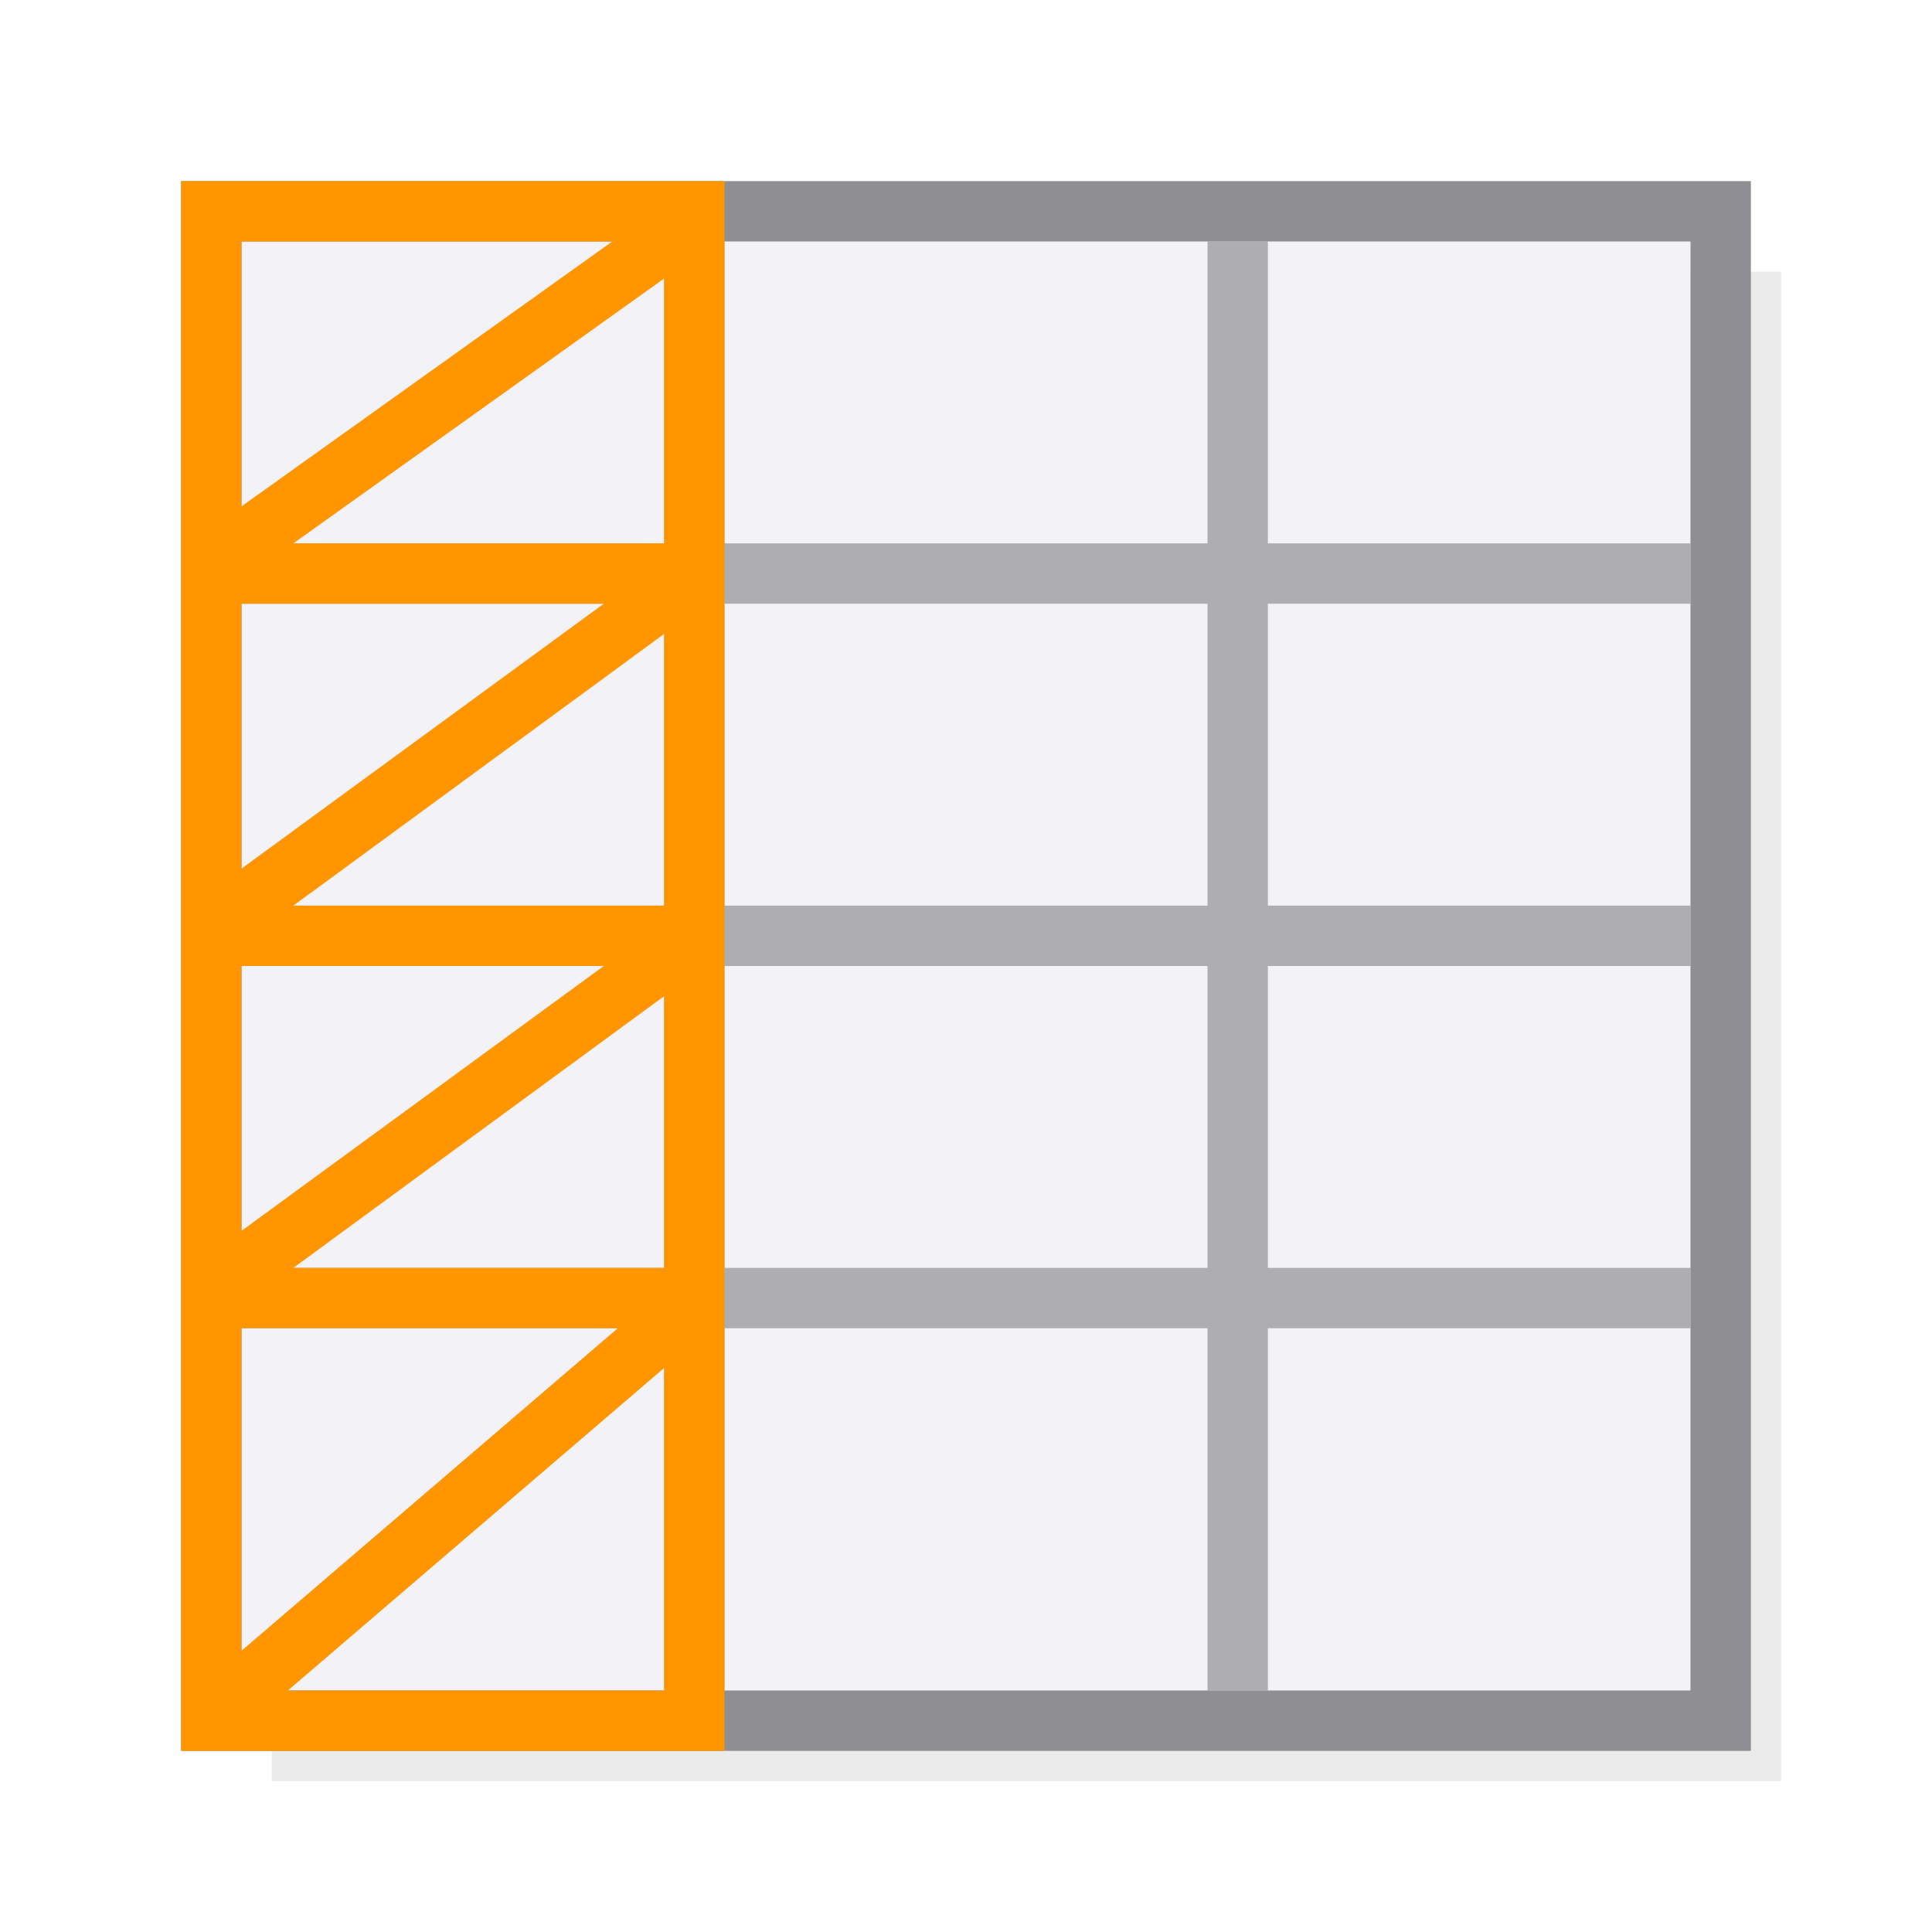 <svg height="32" viewBox="0 0 32 32" width="32" xmlns="http://www.w3.org/2000/svg" xmlns:xlink="http://www.w3.org/1999/xlink"><filter id="a" color-interpolation-filters="sRGB" height="1.048" width="1.048" x="-.024" y="-.024"><feGaussianBlur stdDeviation=".24"/></filter><path d="m4.5 4.5v25h25v-25z" fill-opacity=".08" filter="url(#a)"/><path d="m4 4h24v24h-24z" fill="#f2f2f7"/><path d="m11 4v4 1h-1-6v1h6 1v5h-1-6v1h6 1v1 4h-7v1h7v6h1v-6h8v6h1v-6h7v-1h-7v-4-1h1 6v-1h-6-1v-5h1 6v-1h-6-1v-1-4h-1v4 1h-8v-1-4zm1 6h8v5h-8zm0 6h8v1 4h-8v-4z" fill="#aeaeb2"/><path d="m3 3v26h26v-26zm1 1h7 1 8 1 7v5 1 5 1 5 1 6h-7-1-8-1-7v-6-1-5-1-5-1z" fill="#8e8e93"/><path d="m3 3v6 1 6 6 7h9v-8-4-5-2-1.613-4.387-1h-1zm1 1h6.141l-6.141 4.387zm7 .613v3.387 1h-1-5.141zm-7 5.387h6l-6 4.387zm7 .5v4.5h-1-5.141zm-7 5.5h6l-6 4.387zm7 .5v.5 4h-6.141zm-7 5.5h6.232l-6.232 5.342zm7 .658v5.342h-6.232z" fill="#ff9500"/></svg>